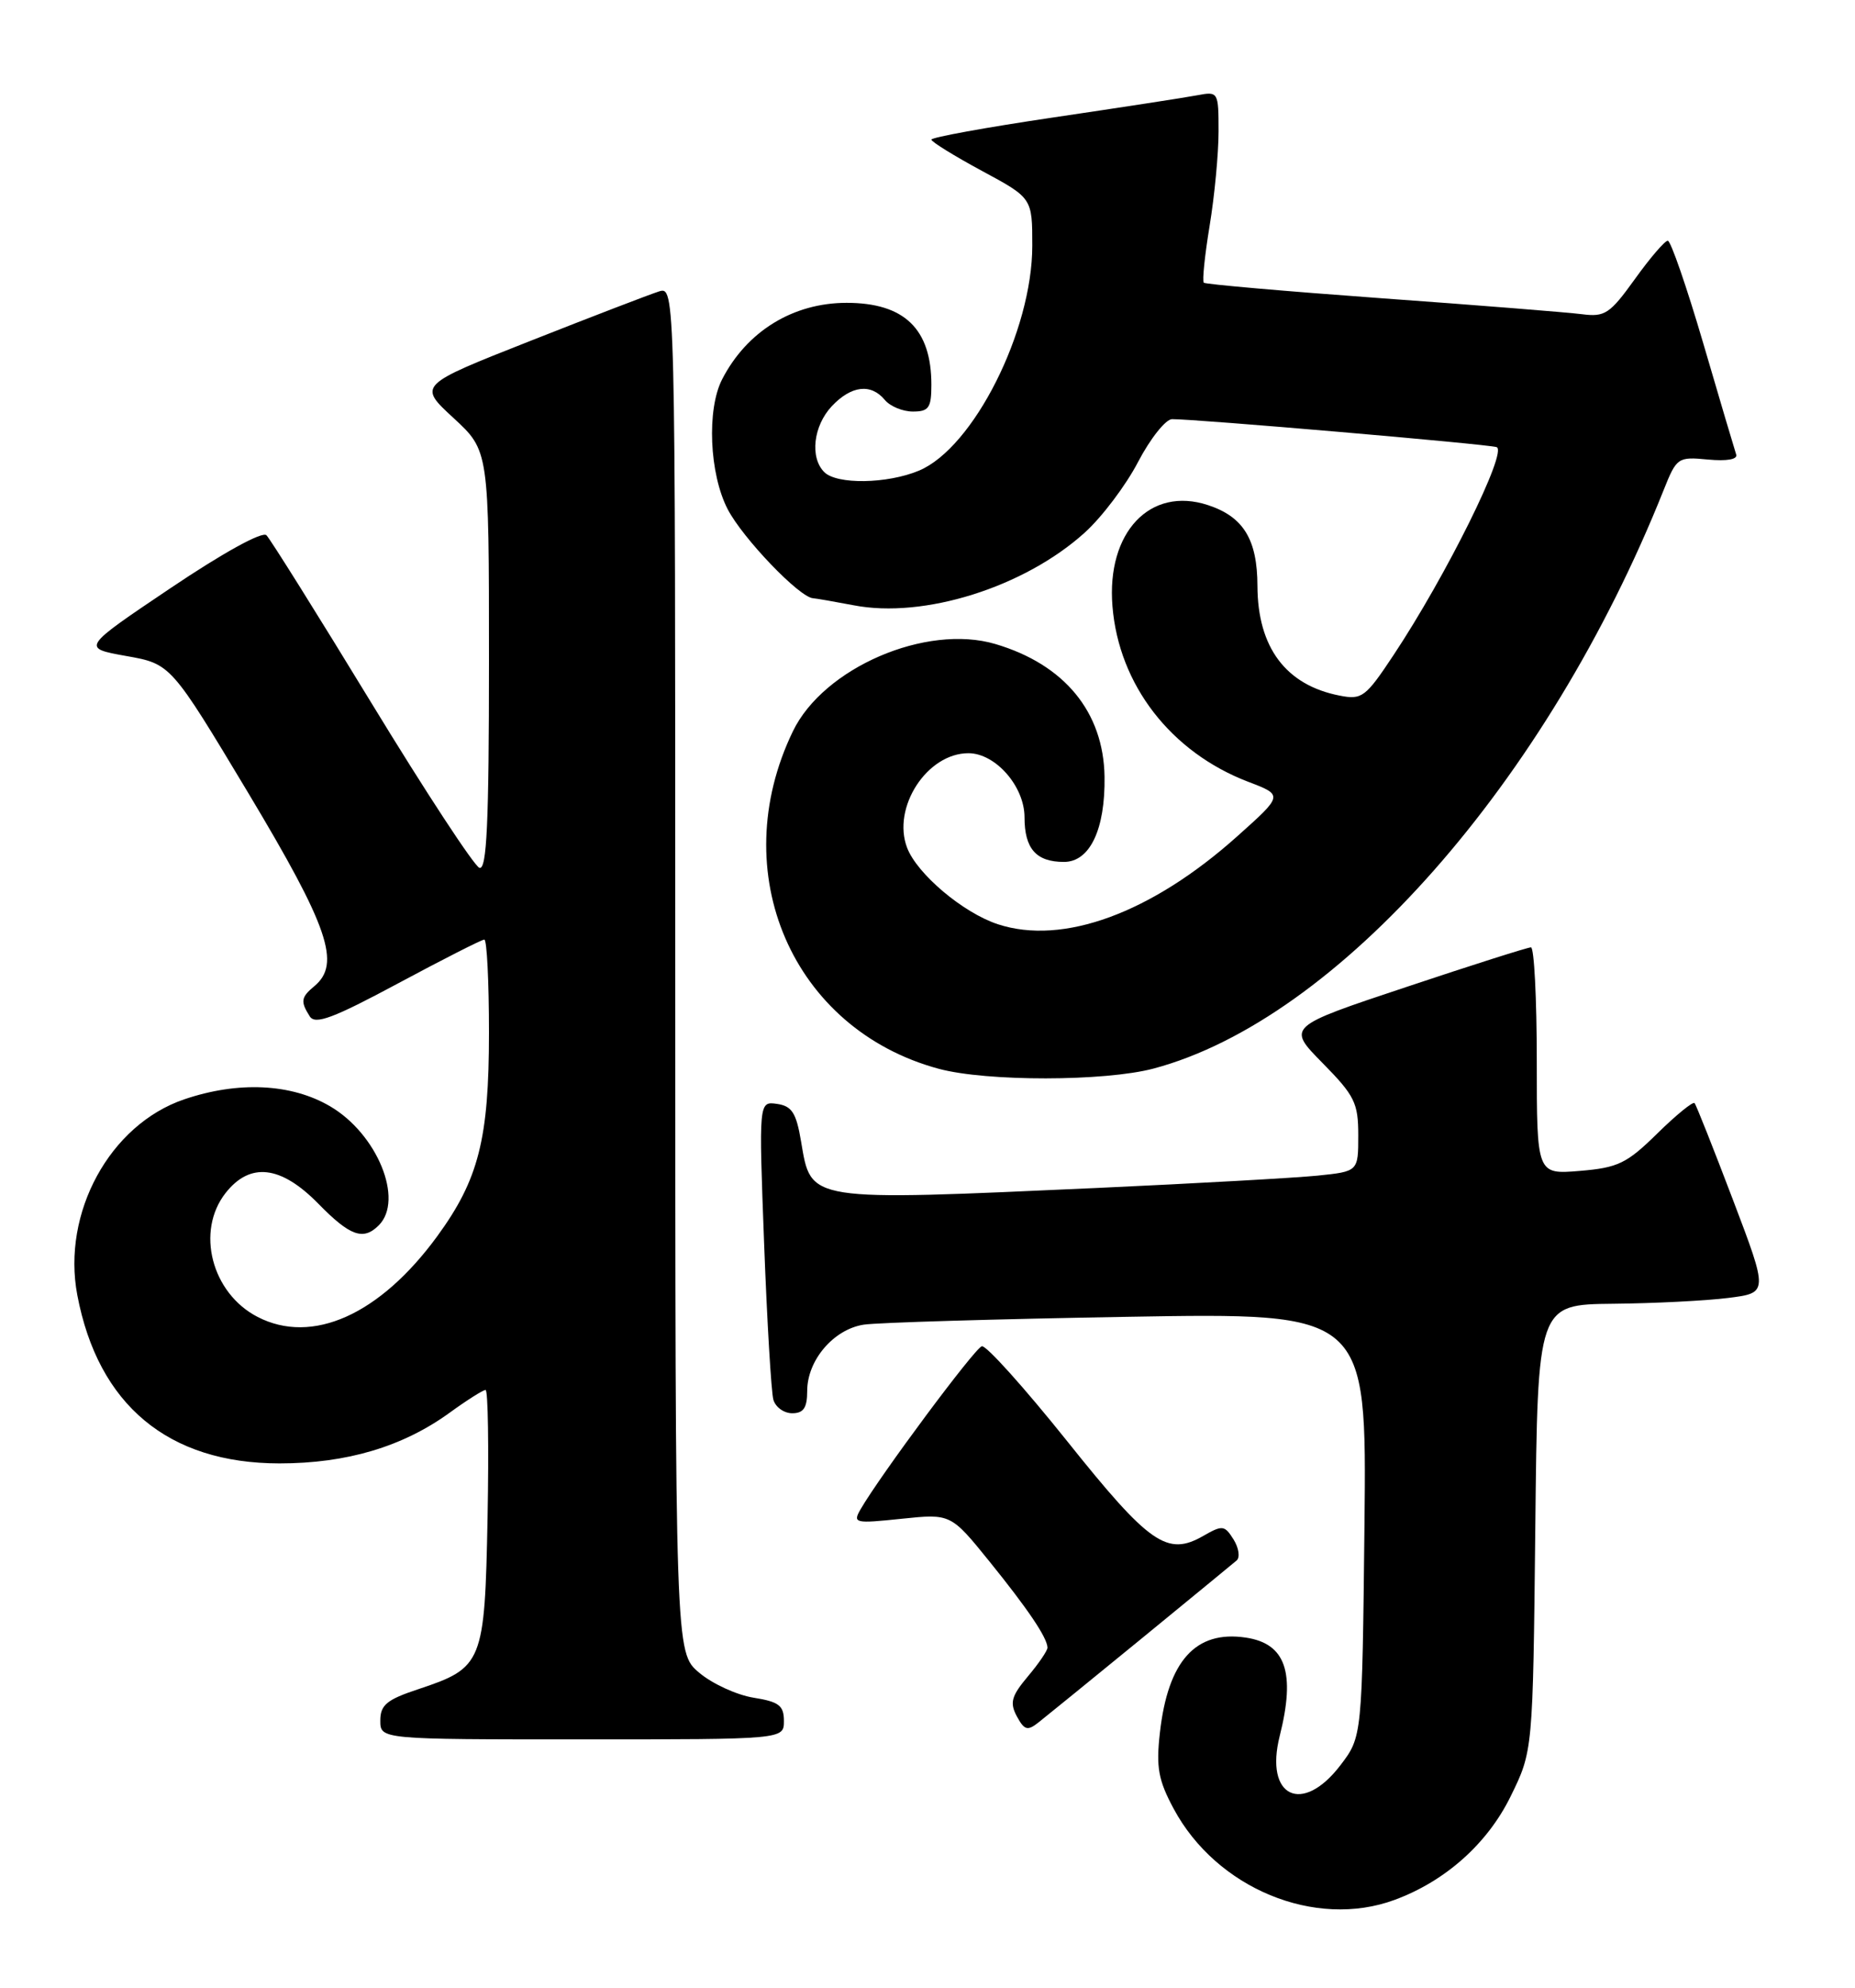 <?xml version="1.0" encoding="UTF-8" standalone="no"?>
<!DOCTYPE svg PUBLIC "-//W3C//DTD SVG 1.1//EN" "http://www.w3.org/Graphics/SVG/1.1/DTD/svg11.dtd" >
<svg xmlns="http://www.w3.org/2000/svg" xmlns:xlink="http://www.w3.org/1999/xlink" version="1.1" viewBox="0 0 239 256">
 <g >
 <path fill="currentColor"
d=" M 179.68 244.67 C 186.21 242.27 191.64 237.43 194.62 231.36 C 197.50 225.50 197.50 225.50 197.81 196.75 C 198.11 168.00 198.11 168.00 207.81 167.90 C 213.14 167.85 219.82 167.51 222.67 167.15 C 227.83 166.50 227.83 166.50 223.27 154.50 C 220.76 147.90 218.54 142.30 218.33 142.06 C 218.13 141.82 215.96 143.58 213.52 145.98 C 209.59 149.84 208.46 150.38 203.55 150.79 C 198.00 151.25 198.00 151.25 198.00 136.62 C 198.00 128.58 197.66 122.00 197.25 122.00 C 196.84 122.00 189.59 124.30 181.15 127.12 C 165.80 132.23 165.80 132.23 170.40 136.90 C 174.54 141.10 175.00 142.04 175.00 146.21 C 175.00 150.86 175.00 150.86 169.75 151.40 C 166.86 151.69 154.15 152.40 141.50 152.98 C 103.74 154.68 104.54 154.80 103.21 147.00 C 102.59 143.31 102.03 142.44 100.11 142.16 C 97.76 141.83 97.76 141.83 98.45 160.16 C 98.83 170.25 99.37 179.29 99.64 180.25 C 99.91 181.21 101.00 182.00 102.07 182.00 C 103.53 182.00 104.00 181.30 104.00 179.13 C 104.00 175.17 107.41 171.18 111.29 170.59 C 113.06 170.32 128.36 169.87 145.30 169.58 C 176.09 169.05 176.09 169.05 175.80 196.35 C 175.50 223.66 175.50 223.66 172.70 227.33 C 167.78 233.77 162.90 231.42 164.88 223.56 C 166.94 215.38 165.65 211.65 160.50 210.89 C 154.04 209.93 150.48 213.89 149.44 223.16 C 148.94 227.60 149.24 229.25 151.21 232.92 C 156.72 243.20 169.44 248.45 179.68 244.67 Z  M 101.00 221.63 C 101.00 219.64 100.36 219.15 97.08 218.63 C 94.92 218.28 91.77 216.84 90.08 215.41 C 87.00 212.82 87.00 212.82 87.00 124.84 C 87.00 36.87 87.00 36.87 84.88 37.54 C 83.72 37.91 76.26 40.77 68.31 43.91 C 53.85 49.61 53.85 49.61 58.43 53.83 C 63.00 58.04 63.00 58.04 63.00 85.10 C 63.00 106.04 62.72 112.07 61.77 111.76 C 61.10 111.53 54.85 102.01 47.89 90.59 C 40.93 79.17 34.83 69.43 34.33 68.93 C 33.80 68.40 28.75 71.18 21.97 75.74 C 10.50 83.45 10.50 83.45 16.26 84.48 C 22.01 85.50 22.01 85.50 32.01 102.16 C 42.34 119.40 43.96 124.13 40.50 127.00 C 38.78 128.43 38.69 128.97 39.91 130.89 C 40.61 131.99 42.90 131.14 51.29 126.64 C 57.07 123.54 62.07 121.00 62.40 121.00 C 62.73 121.00 63.00 126.38 63.00 132.97 C 63.00 146.68 61.67 151.90 56.33 159.21 C 48.94 169.32 40.22 173.23 33.18 169.59 C 27.26 166.53 25.20 158.55 29.07 153.63 C 32.22 149.63 36.18 150.09 41.00 155.00 C 45.10 159.19 46.80 159.80 48.80 157.80 C 52.08 154.52 48.60 146.02 42.53 142.47 C 37.52 139.53 30.68 139.21 23.72 141.58 C 14.15 144.84 7.95 156.20 9.96 166.78 C 12.64 180.93 21.67 188.45 36.00 188.46 C 44.66 188.46 51.89 186.31 57.92 181.94 C 60.15 180.32 62.24 179.00 62.56 179.00 C 62.88 179.00 62.99 186.38 62.82 195.40 C 62.45 214.19 62.22 214.77 53.88 217.54 C 49.83 218.88 49.00 219.57 49.00 221.58 C 49.00 224.00 49.00 224.00 75.00 224.00 C 101.00 224.00 101.00 224.00 101.00 221.63 Z  M 146.99 211.09 C 153.32 205.91 158.87 201.35 159.33 200.96 C 159.79 200.56 159.61 199.34 158.93 198.25 C 157.78 196.42 157.50 196.38 155.04 197.79 C 150.39 200.46 148.11 198.88 137.49 185.59 C 131.99 178.72 127.05 173.22 126.50 173.37 C 125.58 173.62 113.38 190.03 110.87 194.38 C 109.85 196.16 110.13 196.22 116.15 195.59 C 122.50 194.93 122.50 194.93 127.50 201.11 C 132.43 207.21 134.90 210.86 134.96 212.17 C 134.98 212.54 133.85 214.21 132.44 215.88 C 130.31 218.42 130.07 219.27 131.01 221.03 C 131.98 222.82 132.38 222.94 133.81 221.81 C 134.73 221.09 140.66 216.26 146.99 211.09 Z  M 148.63 137.61 C 172.33 131.30 199.34 100.68 214.33 63.15 C 216.02 58.91 216.17 58.81 220.05 59.18 C 222.50 59.41 223.91 59.16 223.69 58.53 C 223.50 57.96 221.59 51.54 219.46 44.25 C 217.32 36.96 215.26 31.00 214.88 31.00 C 214.50 31.00 212.59 33.22 210.64 35.94 C 207.41 40.43 206.78 40.85 203.79 40.46 C 201.98 40.23 190.38 39.30 178.00 38.41 C 165.62 37.51 155.32 36.61 155.10 36.41 C 154.88 36.20 155.22 32.90 155.85 29.07 C 156.48 25.25 157.00 19.78 157.00 16.93 C 157.00 11.82 156.96 11.76 154.25 12.27 C 152.74 12.56 144.41 13.84 135.75 15.12 C 127.09 16.40 120.00 17.69 120.00 17.98 C 120.00 18.26 122.93 20.07 126.50 22.00 C 133.00 25.50 133.00 25.50 133.00 31.65 C 133.00 42.63 125.42 57.67 118.40 60.61 C 114.31 62.32 107.82 62.42 106.20 60.80 C 104.32 58.92 104.79 54.85 107.17 52.31 C 109.68 49.65 112.21 49.35 114.00 51.50 C 114.68 52.33 116.31 53.00 117.62 53.00 C 119.67 53.00 120.00 52.52 120.00 49.55 C 120.00 42.36 116.52 39.00 109.08 39.00 C 102.19 39.00 96.24 42.65 93.05 48.83 C 91.04 52.71 91.39 61.01 93.75 65.57 C 95.69 69.31 103.00 76.94 104.75 77.04 C 105.16 77.07 107.52 77.48 109.99 77.95 C 119.02 79.70 131.98 75.62 139.75 68.60 C 141.96 66.61 145.06 62.51 146.63 59.49 C 148.21 56.47 150.18 54.00 151.00 53.98 C 153.95 53.95 191.53 57.18 192.82 57.58 C 194.31 58.04 186.32 74.16 179.56 84.34 C 175.94 89.80 175.48 90.15 172.59 89.58 C 165.67 88.23 162.04 83.38 162.01 75.47 C 162.00 69.48 160.21 66.55 155.64 65.05 C 148.19 62.59 142.55 68.55 143.33 78.07 C 144.15 88.20 150.86 96.87 160.82 100.68 C 165.34 102.40 165.34 102.40 159.42 107.69 C 148.35 117.60 136.94 121.78 128.55 119.02 C 124.07 117.54 118.16 112.55 116.87 109.17 C 114.90 103.99 119.44 97.00 124.77 97.00 C 128.26 97.00 132.00 101.27 132.00 105.25 C 132.00 109.30 133.50 111.00 137.08 111.00 C 140.42 111.00 142.41 106.82 142.31 100.02 C 142.18 91.69 137.14 85.57 128.25 82.94 C 119.33 80.30 106.12 85.99 102.16 94.17 C 93.36 112.36 102.08 132.55 120.95 137.64 C 127.11 139.30 142.34 139.28 148.63 137.61 Z "/>
</g>
</svg>